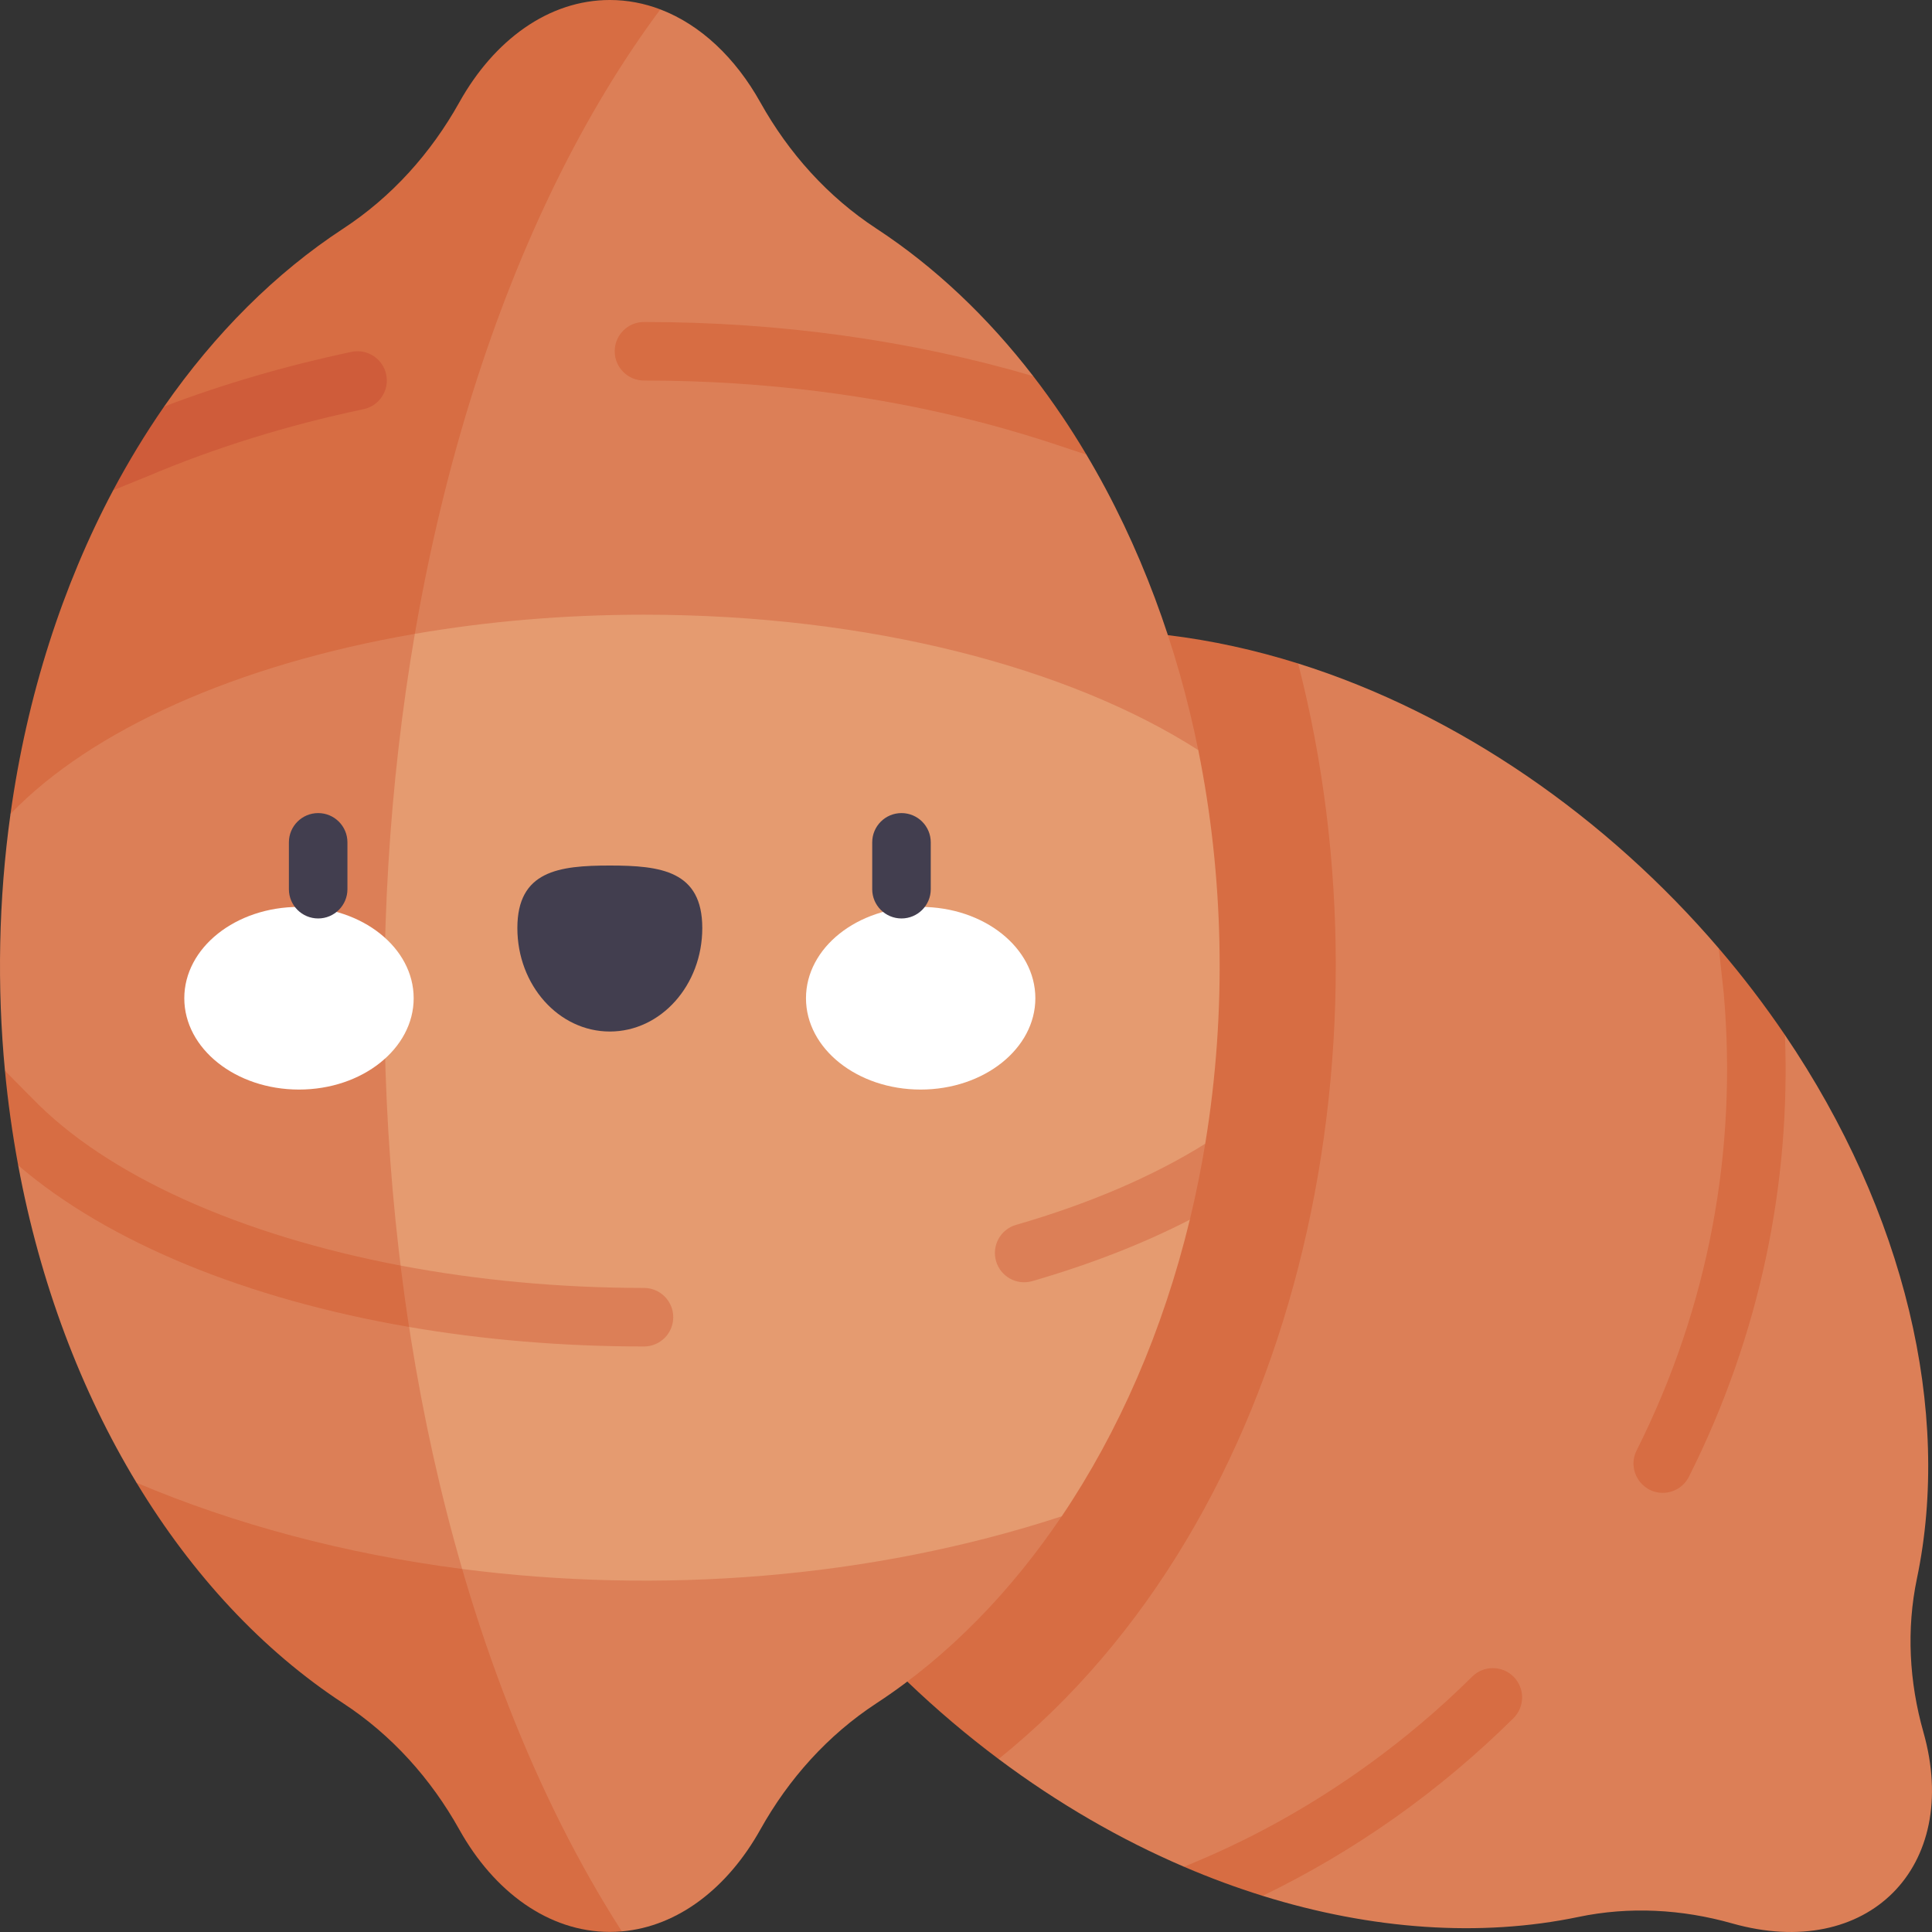 <svg id="Capa_1" enable-background="new 0 0 512 512" height="512" viewBox="0 0 512 512" width="512" xmlns="http://www.w3.org/2000/svg"><rect x="0" y="0" width="512" height="512" fill="#333333" stroke="none"/><g><g><path d="m459.032 509.721c-13.28-3.765-27.233-4.541-40.751-1.707-25.899 5.409-54.745 3.403-83.664-5.595l-3.382-8.285-17.397.6c-16.818-7.199-33.408-16.755-49.201-28.578l-5.544-34.318 62.967-237.308 21.958-18.7c42.479 13.332 81.813 40.844 111.487 75.504l8.636 21.979 8.885.962c31.856 47.009 44.226 99.82 34.99 144.005-2.834 13.518-2.058 27.471 1.707 40.751 10.146 35.827-14.843 60.847-50.691 50.69z" fill="#dc7f57"/><path d="m344.022 175.833c-11.324-3.553-22.87-6.111-34.518-7.512l-41.103-3.351-68.781 236.864 40.824 43.802c7.786 7.465 15.881 14.305 24.194 20.525 79.386-63.887 105.971-186.974 79.384-290.328z" fill="#d76d43"/><path d="m317.551 198.791-17.852 36.852h-197.116c-47.94-79.289 5.161-204.439 72.411-233.151 10.674 4.065 19.931 12.856 26.519 24.658 7.499 13.425 17.873 25.009 30.739 33.428 15.37 10.064 29.395 23.313 41.558 39.096l-4.548 8.926 18.614 11.822c14.391 24.162 24.194 51.234 29.675 78.369z" fill="#dc7f57"/><path d="m174.994 2.493c-40.358 54.176-67.767 137.799-72.411 233.151h-79.31l-20.489-19.942c4.385-31.515 13.86-60.641 27.212-85.784l20.427-14.335-6.93-7.84c13.467-19.373 29.55-35.435 47.475-47.164 12.867-8.419 23.241-20.003 30.739-33.428 9.215-16.519 23.665-27.151 39.903-27.151 4.634 0 9.122.869 13.384 2.493z" fill="#d76d43"/><path d="m201.513 484.826c7.499-13.425 17.873-25.009 30.739-33.428 19.471-12.739 35.945-30.045 49.108-49.563l-17.614-21.041h-150.027c-24.828 46.199 4.365 112.049 51.073 131.043 14.936-1.29 28.112-11.581 36.721-27.011z" fill="#dc7f57"/><path d="m48.841 380.793-12.66 12.146c14.79 24.461 33.48 44.516 54.787 58.458 12.867 8.419 23.241 20.003 30.739 33.428 9.216 16.518 23.665 27.15 39.903 27.15 1.069 0 2.13-.049 3.182-.14-22.566-35.092-40.267-80.01-51.073-131.043h-64.878z" fill="#d76d43"/><path d="m319.392 303.11-13.239 13.556 9.164 6.561c-7.126 29.467-18.824 56.173-33.945 78.606h-.01c-50.918 16.673-106.998 20.665-158.878 13.963-80.934-33.625-89.208-200.095-12.546-247.817 19.031-3.289 39.458-5.078 60.723-5.078 59.689 0 112.821 14.046 146.891 35.89 6.672 32.935 7.669 68.983 1.84 104.319z" fill="#e59b70"/><path d="m122.483 415.797c-31.277-4.034-60.444-11.905-86.302-22.858-14.687-24.254-25.547-52.842-31.36-84.109l7.721-6.816-11.227-18.255c-2.117-22.154-1.711-45.387 1.469-68.057 21.389-22.258 59.989-39.593 107.153-47.722-13.595 79.103-10.44 168.8 12.546 247.817z" fill="#dc7f57"/><path d="m243.981 240.339c16.787 0 30.398 10.829 30.398 24.202 0 13.363-13.611 24.202-30.398 24.202s-30.387-10.839-30.387-24.202c0-13.373 13.601-24.202 30.387-24.202z" fill="#fff"/><path d="m186.112 245.945c0 15.142-10.964 27.419-24.502 27.419-13.539 0-24.502-12.277-24.502-27.419 0-15.152 10.964-16.569 24.502-16.569 13.539 0 24.502 1.416 24.502 16.569z" fill="#423e4f"/><path d="m79.239 240.339c16.787 0 30.388 10.829 30.388 24.202 0 13.363-13.601 24.202-30.388 24.202s-30.398-10.839-30.398-24.202c0-13.373 13.611-24.202 30.398-24.202z" fill="#fff"/><path d="m84.317 243.401c-4.284 0-7.757-3.473-7.757-7.757v-12.411c0-4.284 3.473-7.757 7.757-7.757s7.757 3.473 7.757 7.757v12.411c0 4.284-3.473 7.757-7.757 7.757z" fill="#423e4f"/><path d="m238.903 243.401c-4.284 0-7.757-3.473-7.757-7.757v-12.411c0-4.284 3.473-7.757 7.757-7.757s7.757 3.473 7.757 7.757v12.411c0 4.284-3.473 7.757-7.757 7.757z" fill="#423e4f"/><path d="m287.877 120.423c-6.279-1.553-49.376-19.579-117.217-19.579-4.282 0-7.757-3.475-7.757-7.757s3.475-7.757 7.757-7.757c36.014 0 70.653 4.82 103.15 14.346 2.606 3.372 5.12 6.868 7.55 10.467h.01c2.245 3.329 4.417 6.763 6.507 10.28z" fill="#d76d43"/><path d="m96.356 108.435c-20.138 4.241-39.365 10.208-57.155 17.748-.031.01-.062.021-.104.041l-9.102 3.692c4.043-7.56 8.383-14.776 13.498-22.175 15.732-5.989 32.394-10.85 49.656-14.49 4.199-.879 8.316 1.8 9.195 5.989.88 4.2-1.799 8.306-5.988 9.195z" fill="#cf5c3a"/><path d="m319.392 303.11c-.993 6.146-2.417 13.314-4.075 20.117-12.37 6.371-26.354 11.822-41.744 16.28-4.231 1.209-8.443-1.273-9.609-5.296-1.189-4.117 1.179-8.419 5.296-9.609 19.351-5.594 36.21-12.814 50.132-21.492z" fill="#dc7f57"/><path d="m170.66 341.317c-22.393 0-44.227-2.079-64.509-5.927l-5.664 7.823 7.919 8.447c19.662 3.382 40.627 5.171 62.254 5.171 4.282 0 7.757-3.475 7.757-7.757s-3.475-7.757-7.757-7.757z" fill="#dc7f57"/><g fill="#d76d43"><path d="m8.379 290.895c-.1-.067-1.126-1.129-7.064-7.137.749 8.022 1.946 16.638 3.506 25.071 23.851 20.458 60.61 35.435 103.585 42.83-.827-5.368-1.572-10.788-2.255-16.27-42.313-8.035-77.872-23.787-97.772-44.494z"/><path d="m401.08 455.338c-19.507 19.31-41.827 35.135-66.464 47.081-6.912-2.162-13.598-4.61-20.779-7.685 2.982-1.617 40.103-14.521 76.321-50.422 3.041-3.01 7.954-2.989 10.974.052 3.01 3.041 2.989 7.954-.052 10.974z"/><path d="m447.582 391.346c-1.365 2.71-4.096 4.272-6.94 4.272-5.712 0-9.526-6.057-6.919-11.243 19.06-37.922 26.744-79.461 23.086-121.147l-1.303-11.894c6.36 7.417 12.274 15.2 17.521 22.941 1.503 39.114-6.443 79.264-25.445 117.071z"/></g></g></g></svg>